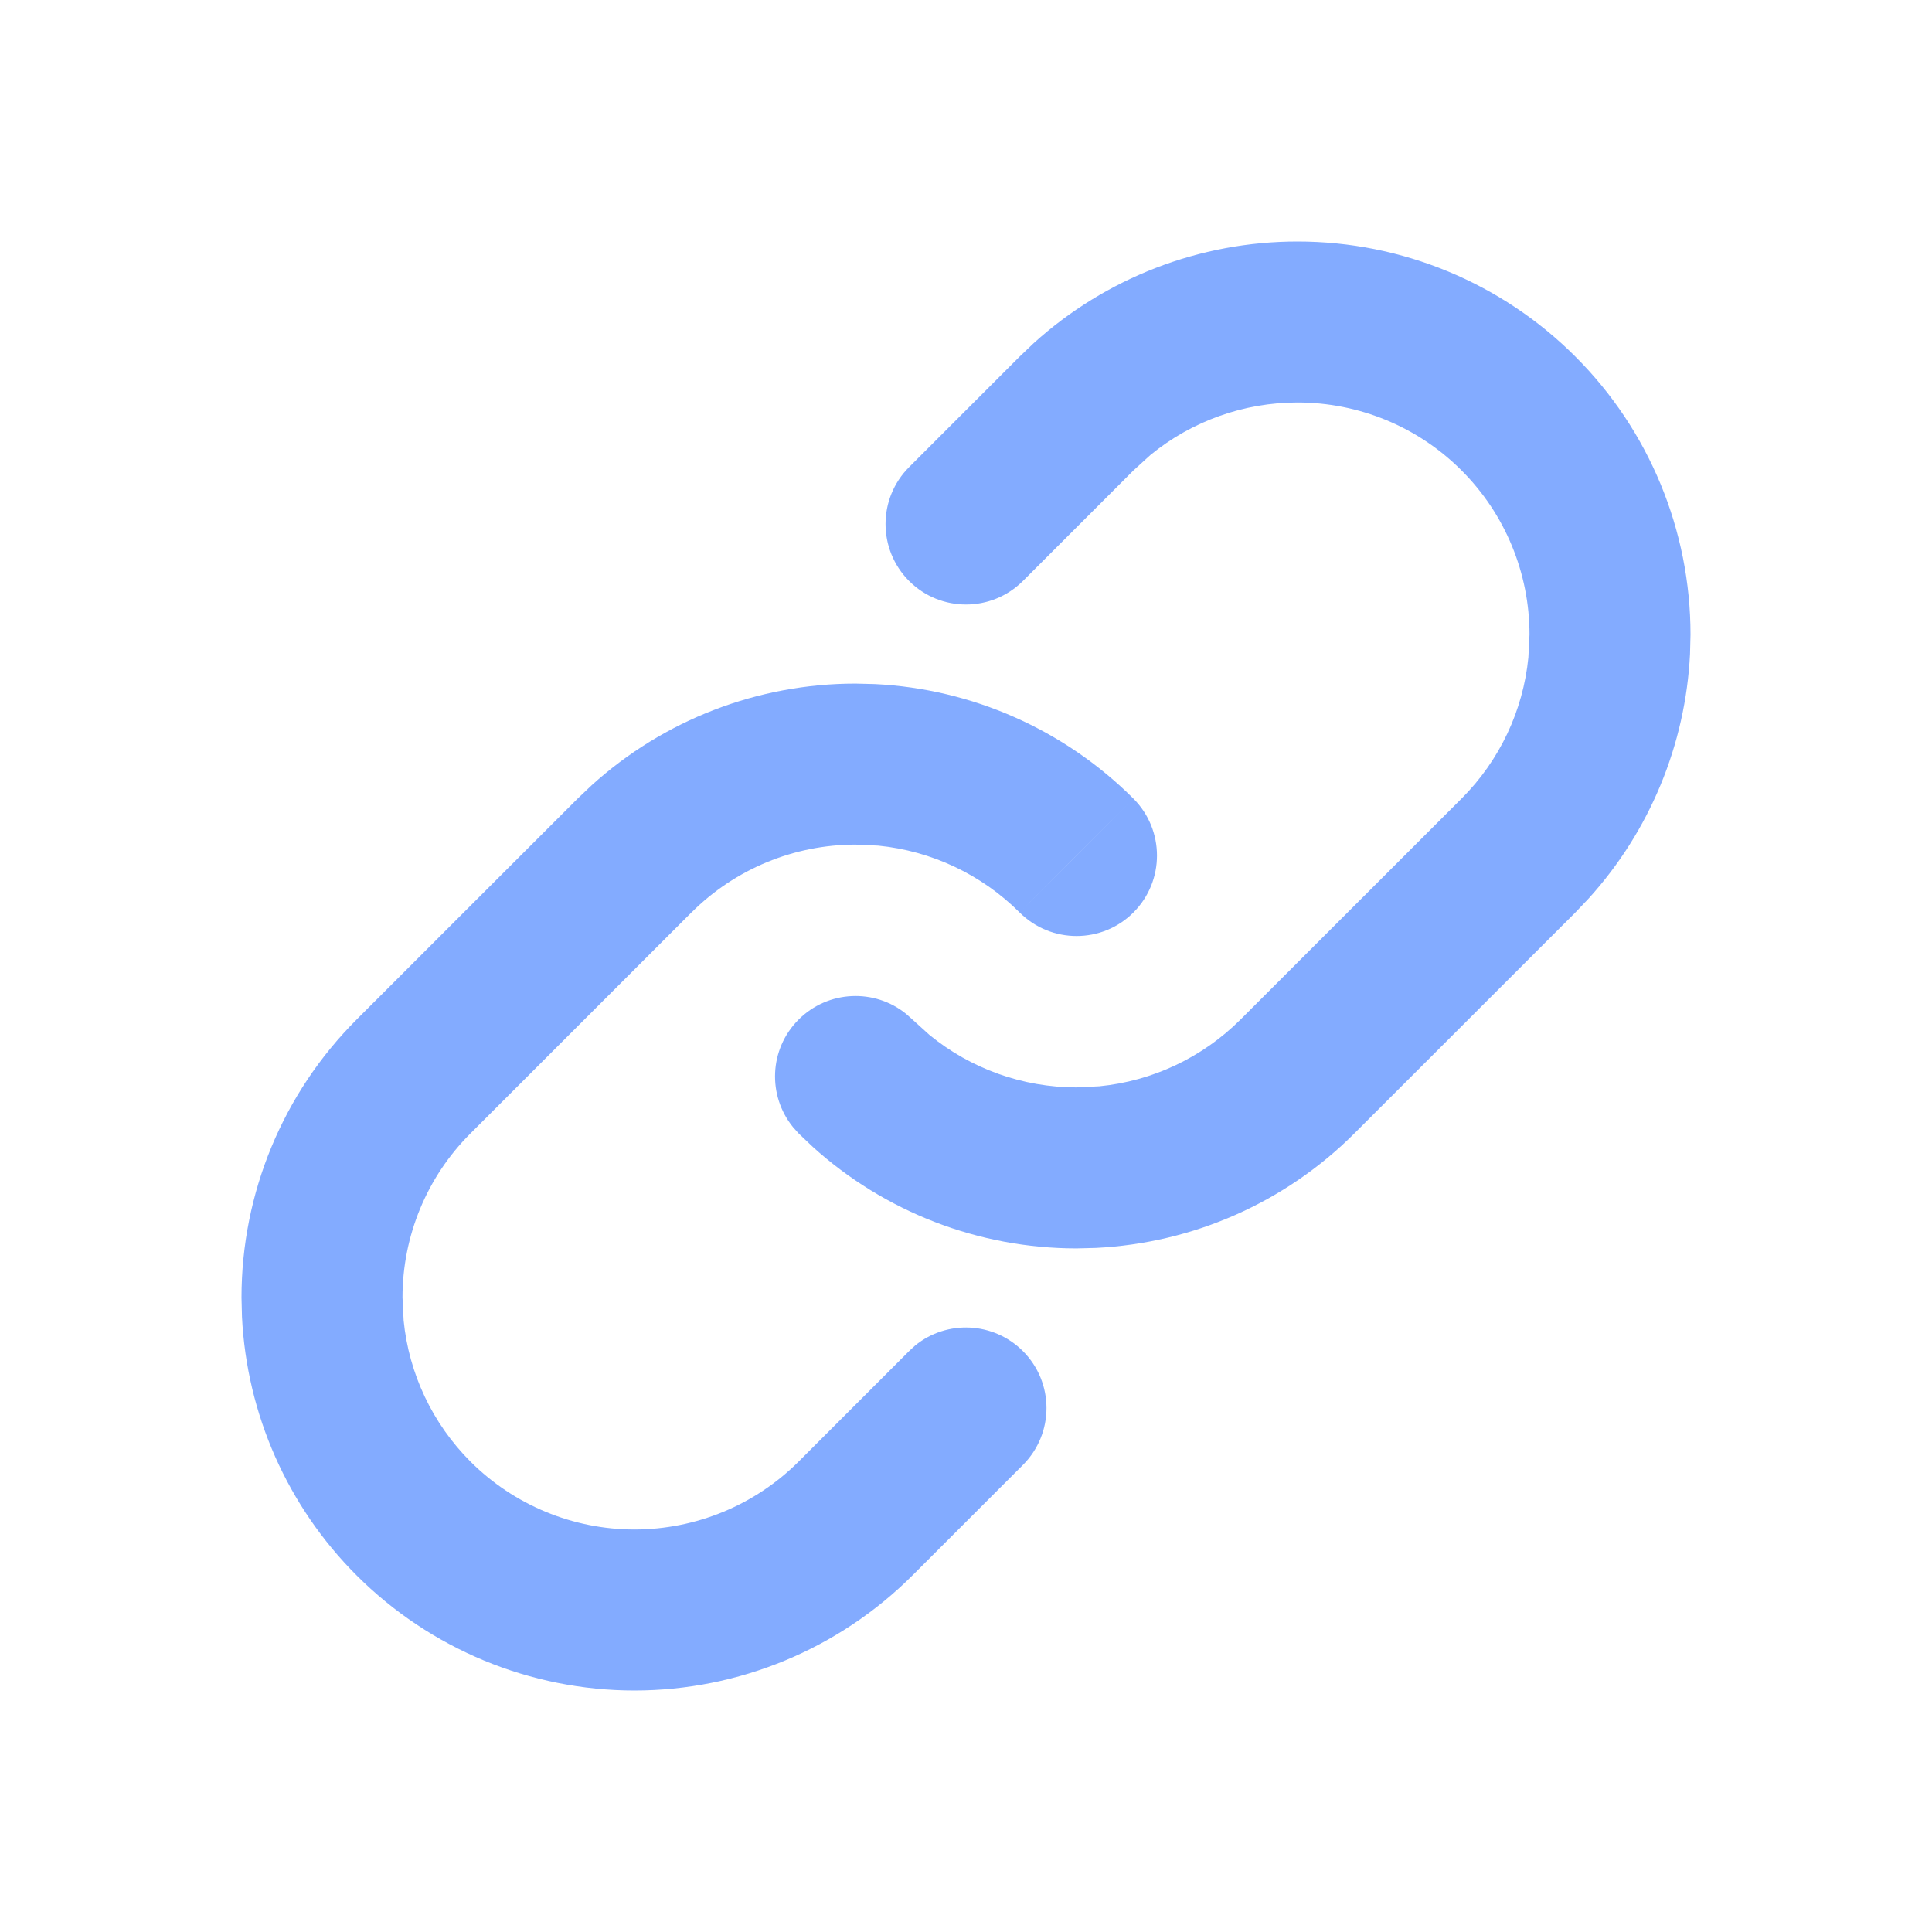 <svg width="24" height="24" viewBox="0 0 24 24" fill="none" xmlns="http://www.w3.org/2000/svg">
<path d="M3 16.118C3 14.823 3.514 13.581 4.43 12.665L7.176 9.92L7.352 9.753C8.247 8.943 9.414 8.492 10.628 8.492L10.869 8.498C12.075 8.557 13.22 9.063 14.079 9.92L13.372 10.627L12.666 11.335C12.193 10.863 11.572 10.571 10.912 10.505L10.628 10.492C9.864 10.492 9.131 10.795 8.59 11.335L8.589 11.335L5.844 14.08C5.303 14.62 5 15.353 5 16.118L5.014 16.403C5.079 17.062 5.371 17.683 5.844 18.156C6.384 18.696 7.118 19 7.883 19C8.647 18.999 9.38 18.696 9.921 18.156L11.293 16.784L11.369 16.714C11.762 16.394 12.341 16.418 12.707 16.784C13.097 17.174 13.098 17.807 12.707 18.198L11.335 19.57C10.419 20.485 9.178 20.999 7.883 21C6.588 21 5.345 20.485 4.43 19.57C3.571 18.712 3.066 17.566 3.006 16.36L3 16.118ZM14.079 9.92C14.47 10.311 14.47 10.944 14.08 11.335C13.69 11.725 13.057 11.725 12.666 11.335L14.079 9.92Z" fill="#83ABFF"/>
<path d="M19 7.883C19 7.118 18.697 6.384 18.156 5.844C17.616 5.303 16.883 5 16.118 5C15.449 5 14.804 5.232 14.291 5.652L14.08 5.844L12.707 7.217C12.316 7.607 11.683 7.607 11.293 7.217C10.903 6.826 10.903 6.193 11.293 5.803L12.666 4.43L12.841 4.263C13.736 3.452 14.904 3 16.118 3C17.413 3 18.655 3.514 19.57 4.43C20.486 5.345 21 6.588 21 7.883L20.994 8.124C20.938 9.25 20.494 10.323 19.737 11.159L19.57 11.335L16.824 14.08C15.966 14.938 14.821 15.442 13.614 15.502L13.373 15.508C12.16 15.508 10.992 15.057 10.097 14.247L9.921 14.08L9.853 14.004C9.532 13.611 9.554 13.032 9.92 12.666C10.286 12.3 10.866 12.276 11.259 12.597L11.335 12.665L11.546 12.856C12.059 13.276 12.704 13.508 13.373 13.508L13.657 13.494C14.317 13.429 14.937 13.137 15.41 12.665L18.156 9.92C18.629 9.447 18.921 8.827 18.986 8.167L19 7.883Z" fill="#83ABFF"/>
</svg>
